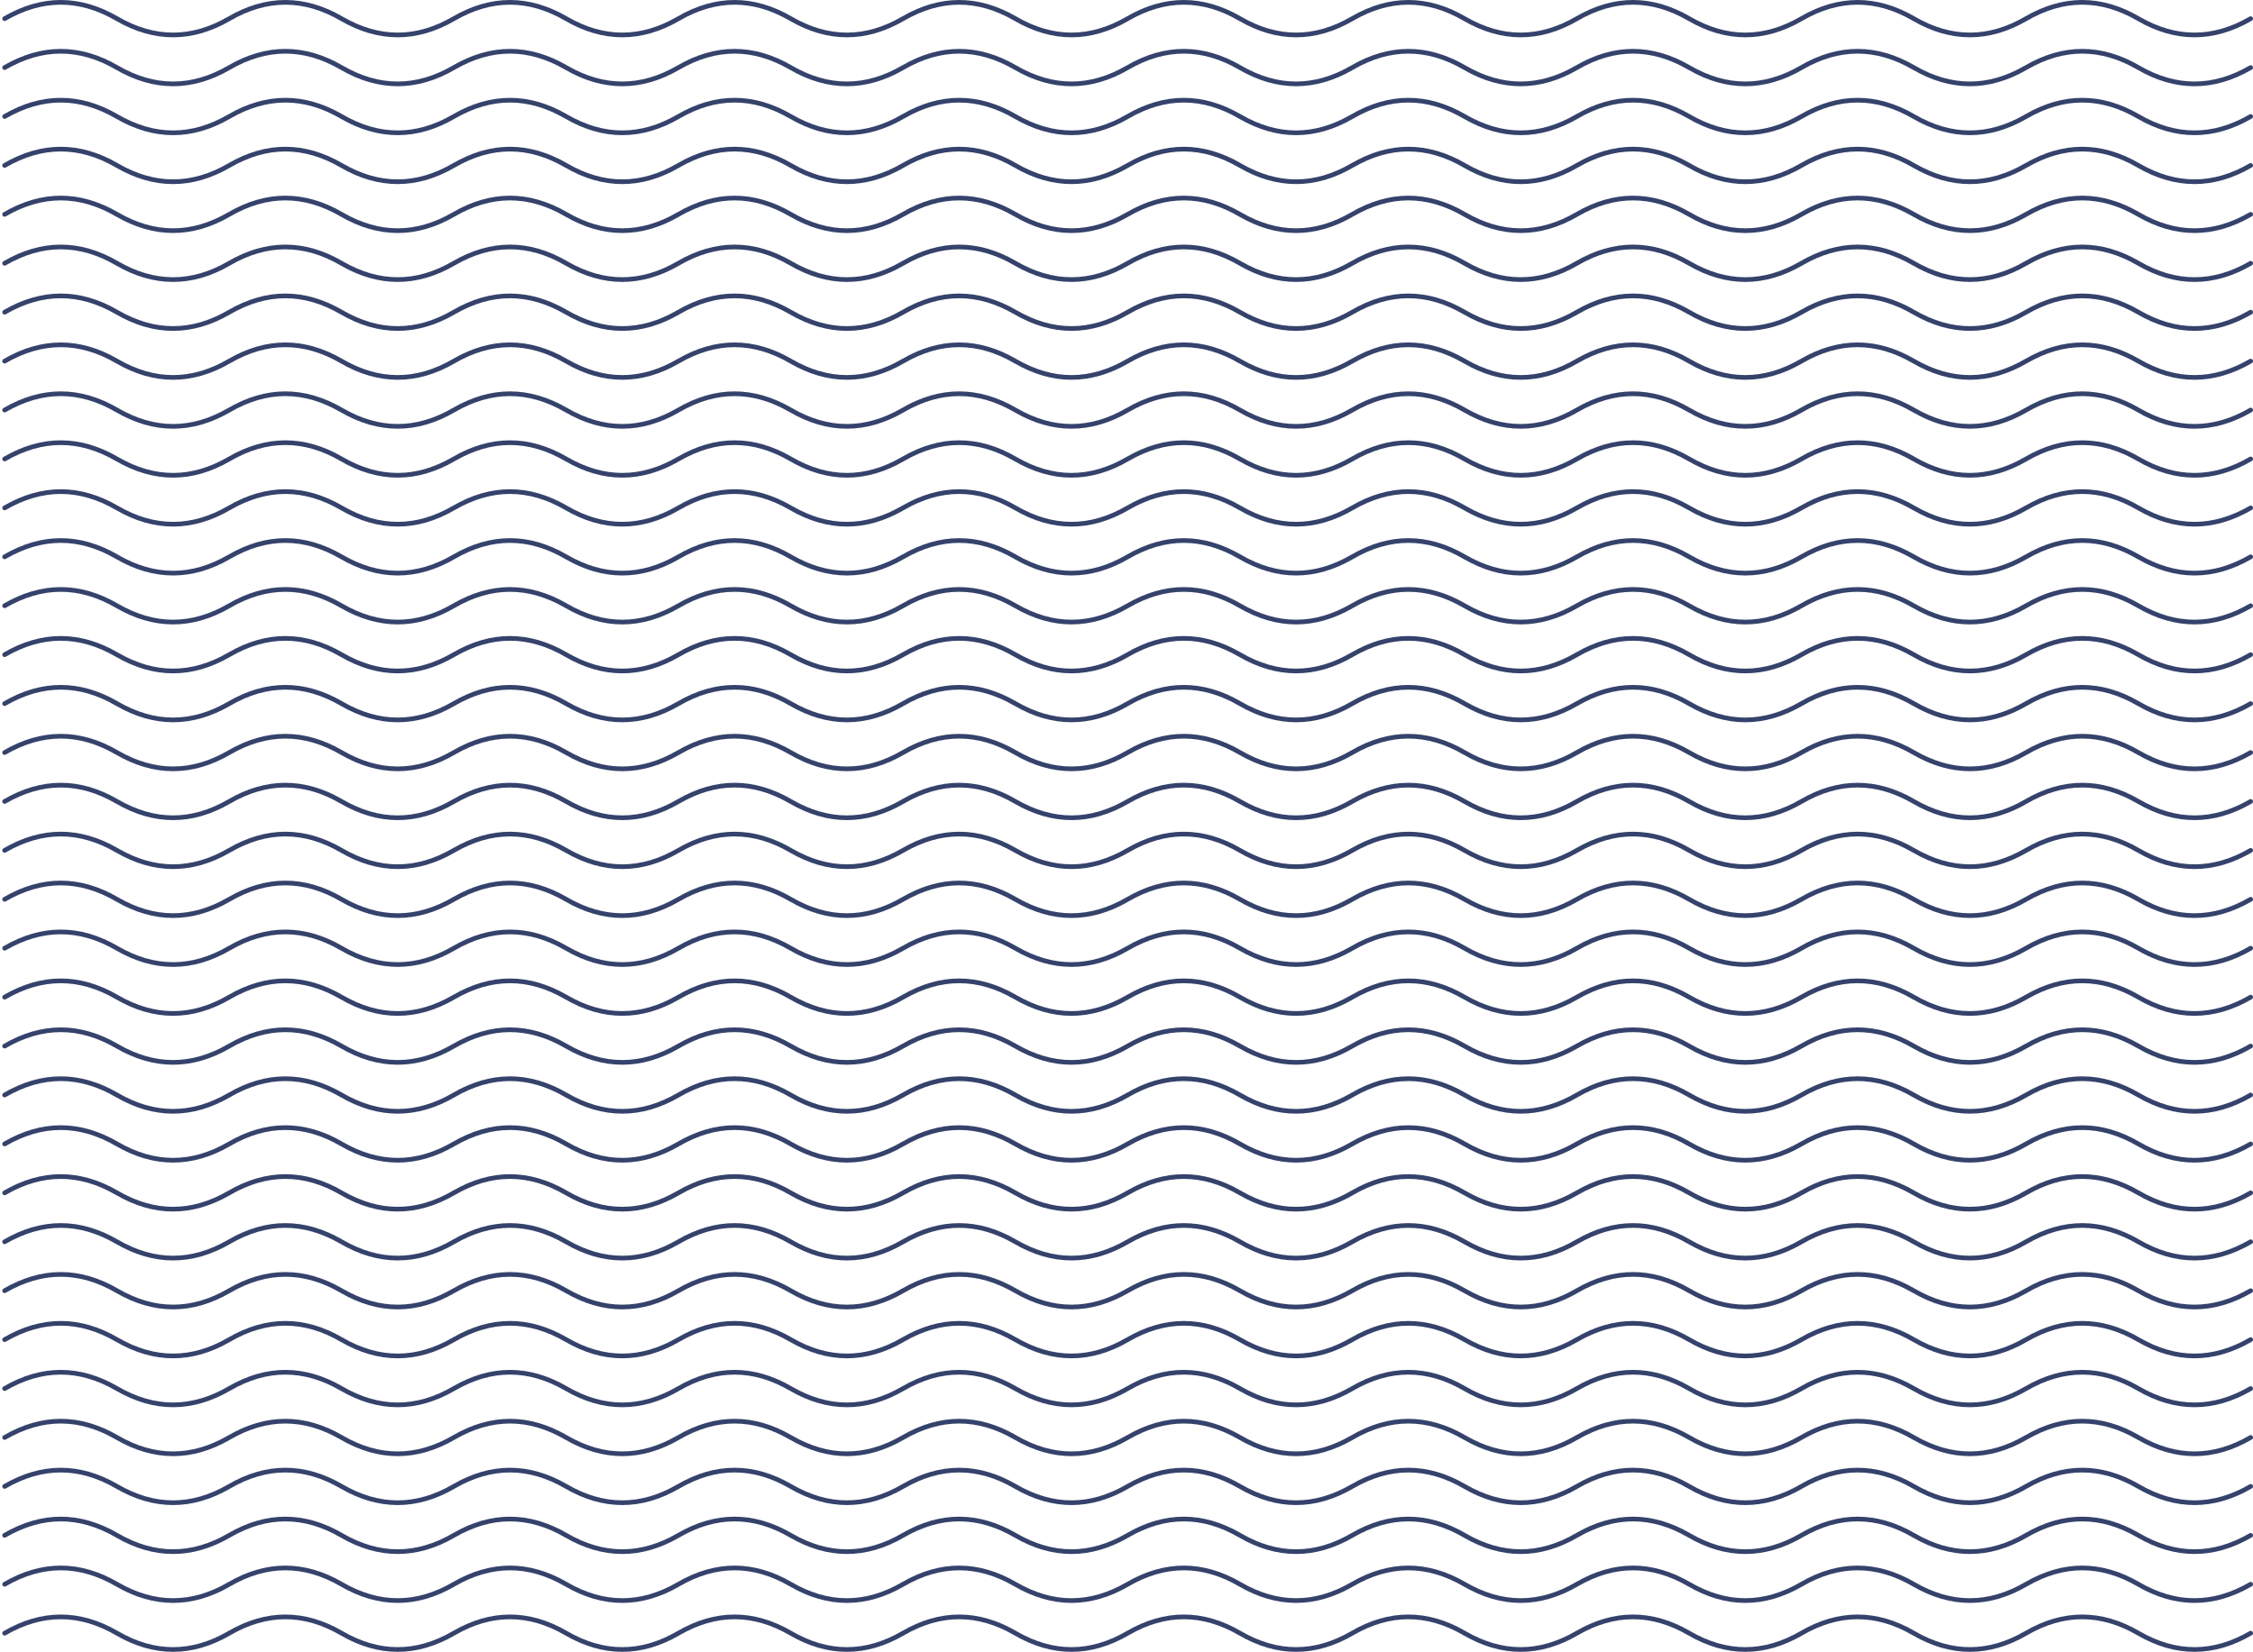 <svg width="963" height="706" viewBox="0 0 963 706" fill="none" xmlns="http://www.w3.org/2000/svg">
<path d="M1.982 7.97C17.983 -1.323 33.983 -1.323 49.983 7.97C65.983 17.264 81.984 17.264 97.984 7.97C113.984 -1.323 129.985 -1.323 145.985 7.97C161.985 17.264 177.985 17.264 193.986 7.97C209.986 -1.323 225.986 -1.323 241.987 7.97C257.987 17.264 273.987 17.264 289.988 7.97C305.988 -1.323 321.988 -1.323 337.988 7.97C353.989 17.264 369.989 17.264 385.989 7.97C401.99 -1.323 417.99 -1.323 433.99 7.97C449.99 17.264 465.991 17.264 481.991 7.97C497.991 -1.323 513.992 -1.323 529.992 7.97C545.992 17.264 561.993 17.264 577.993 7.97C593.993 -1.323 609.993 -1.323 625.994 7.97C641.994 17.264 657.994 17.264 673.995 7.97C689.995 -1.323 705.995 -1.323 721.996 7.97C737.996 17.264 753.996 17.264 769.996 7.97C785.997 -1.323 801.997 -1.323 817.997 7.97C833.998 17.264 849.998 17.264 865.998 7.97C881.999 -1.323 897.999 -1.323 913.999 7.97C929.999 17.264 946 17.264 962 7.97" stroke="#35426B" stroke-width="2" stroke-linecap="round"/>
<path d="M1.982 28.881C17.983 19.587 33.983 19.587 49.983 28.881C65.983 38.175 81.984 38.175 97.984 28.881C113.984 19.587 129.985 19.587 145.985 28.881C161.985 38.175 177.985 38.175 193.986 28.881C209.986 19.587 225.986 19.587 241.987 28.881C257.987 38.175 273.987 38.175 289.988 28.881C305.988 19.587 321.988 19.587 337.988 28.881C353.989 38.175 369.989 38.175 385.989 28.881C401.99 19.587 417.99 19.587 433.99 28.881C449.99 38.175 465.991 38.175 481.991 28.881C497.991 19.587 513.992 19.587 529.992 28.881C545.992 38.175 561.993 38.175 577.993 28.881C593.993 19.587 609.993 19.587 625.994 28.881C641.994 38.175 657.994 38.175 673.995 28.881C689.995 19.587 705.995 19.587 721.996 28.881C737.996 38.175 753.996 38.175 769.996 28.881C785.997 19.587 801.997 19.587 817.997 28.881C833.998 38.175 849.998 38.175 865.998 28.881C881.999 19.587 897.999 19.587 913.999 28.881C929.999 38.175 946 38.175 962 28.881" stroke="#35426B" stroke-width="2" stroke-linecap="round"/>
<path d="M1.982 49.792C17.983 40.498 33.983 40.498 49.983 49.792C65.983 59.086 81.984 59.086 97.984 49.792C113.984 40.498 129.985 40.498 145.985 49.792C161.985 59.086 177.985 59.086 193.986 49.792C209.986 40.498 225.986 40.498 241.987 49.792C257.987 59.086 273.987 59.086 289.988 49.792C305.988 40.498 321.988 40.498 337.988 49.792C353.989 59.086 369.989 59.086 385.989 49.792C401.99 40.498 417.99 40.498 433.99 49.792C449.99 59.086 465.991 59.086 481.991 49.792C497.991 40.498 513.992 40.498 529.992 49.792C545.992 59.086 561.993 59.086 577.993 49.792C593.993 40.498 609.993 40.498 625.994 49.792C641.994 59.086 657.994 59.086 673.995 49.792C689.995 40.498 705.995 40.498 721.996 49.792C737.996 59.086 753.996 59.086 769.996 49.792C785.997 40.498 801.997 40.498 817.997 49.792C833.998 59.086 849.998 59.086 865.998 49.792C881.999 40.498 897.999 40.498 913.999 49.792C929.999 59.086 946 59.086 962 49.792" stroke="#35426B" stroke-width="2" stroke-linecap="round"/>
<path d="M1.982 70.703C17.983 61.409 33.983 61.409 49.983 70.703C65.983 79.997 81.984 79.997 97.984 70.703C113.984 61.409 129.985 61.409 145.985 70.703C161.985 79.997 177.985 79.997 193.986 70.703C209.986 61.409 225.986 61.409 241.987 70.703C257.987 79.997 273.987 79.997 289.988 70.703C305.988 61.409 321.988 61.409 337.988 70.703C353.989 79.997 369.989 79.997 385.989 70.703C401.99 61.409 417.99 61.409 433.99 70.703C449.99 79.997 465.991 79.997 481.991 70.703C497.991 61.409 513.992 61.409 529.992 70.703C545.992 79.997 561.993 79.997 577.993 70.703C593.993 61.409 609.993 61.409 625.994 70.703C641.994 79.997 657.994 79.997 673.995 70.703C689.995 61.409 705.995 61.409 721.996 70.703C737.996 79.997 753.996 79.997 769.996 70.703C785.997 61.409 801.997 61.409 817.997 70.703C833.998 79.997 849.998 79.997 865.998 70.703C881.999 61.409 897.999 61.409 913.999 70.703C929.999 79.997 946 79.997 962 70.703" stroke="#35426B" stroke-width="2" stroke-linecap="round"/>
<path d="M1.982 91.614C17.983 82.32 33.983 82.32 49.983 91.614C65.983 100.908 81.984 100.908 97.984 91.614C113.984 82.32 129.985 82.32 145.985 91.614C161.985 100.908 177.985 100.908 193.986 91.614C209.986 82.32 225.986 82.32 241.987 91.614C257.987 100.908 273.987 100.908 289.988 91.614C305.988 82.32 321.988 82.32 337.988 91.614C353.989 100.908 369.989 100.908 385.989 91.614C401.99 82.32 417.99 82.32 433.99 91.614C449.99 100.908 465.991 100.908 481.991 91.614C497.991 82.32 513.992 82.32 529.992 91.614C545.992 100.908 561.993 100.908 577.993 91.614C593.993 82.32 609.993 82.32 625.994 91.614C641.994 100.908 657.994 100.908 673.995 91.614C689.995 82.32 705.995 82.32 721.996 91.614C737.996 100.908 753.996 100.908 769.996 91.614C785.997 82.32 801.997 82.32 817.997 91.614C833.998 100.908 849.998 100.908 865.998 91.614C881.999 82.32 897.999 82.32 913.999 91.614C929.999 100.908 946 100.908 962 91.614" stroke="#35426B" stroke-width="2" stroke-linecap="round"/>
<path d="M1.982 112.525C17.983 103.231 33.983 103.231 49.983 112.525C65.983 121.818 81.984 121.818 97.984 112.525C113.984 103.231 129.985 103.231 145.985 112.525C161.985 121.818 177.985 121.818 193.986 112.525C209.986 103.231 225.986 103.231 241.987 112.525C257.987 121.818 273.987 121.818 289.988 112.525C305.988 103.231 321.988 103.231 337.988 112.525C353.989 121.818 369.989 121.818 385.989 112.525C401.99 103.231 417.99 103.231 433.99 112.525C449.99 121.818 465.991 121.818 481.991 112.525C497.991 103.231 513.992 103.231 529.992 112.525C545.992 121.818 561.993 121.818 577.993 112.525C593.993 103.231 609.993 103.231 625.994 112.525C641.994 121.818 657.994 121.818 673.995 112.525C689.995 103.231 705.995 103.231 721.996 112.525C737.996 121.818 753.996 121.818 769.996 112.525C785.997 103.231 801.997 103.231 817.997 112.525C833.998 121.818 849.998 121.818 865.998 112.525C881.999 103.231 897.999 103.231 913.999 112.525C929.999 121.818 946 121.818 962 112.525" stroke="#35426B" stroke-width="2" stroke-linecap="round"/>
<path d="M1.982 133.436C17.983 124.142 33.983 124.142 49.983 133.436C65.983 142.729 81.984 142.729 97.984 133.436C113.984 124.142 129.985 124.142 145.985 133.436C161.985 142.729 177.985 142.729 193.986 133.436C209.986 124.142 225.986 124.142 241.987 133.436C257.987 142.729 273.987 142.729 289.988 133.436C305.988 124.142 321.988 124.142 337.988 133.436C353.989 142.729 369.989 142.729 385.989 133.436C401.99 124.142 417.99 124.142 433.99 133.436C449.99 142.729 465.991 142.729 481.991 133.436C497.991 124.142 513.992 124.142 529.992 133.436C545.992 142.729 561.993 142.729 577.993 133.436C593.993 124.142 609.993 124.142 625.994 133.436C641.994 142.729 657.994 142.729 673.995 133.436C689.995 124.142 705.995 124.142 721.996 133.436C737.996 142.729 753.996 142.729 769.996 133.436C785.997 124.142 801.997 124.142 817.997 133.436C833.998 142.729 849.998 142.729 865.998 133.436C881.999 124.142 897.999 124.142 913.999 133.436C929.999 142.729 946 142.729 962 133.436" stroke="#35426B" stroke-width="2" stroke-linecap="round"/>
<path d="M1.982 154.347C17.983 145.053 33.983 145.053 49.983 154.347C65.983 163.64 81.984 163.64 97.984 154.347C113.984 145.053 129.985 145.053 145.985 154.347C161.985 163.64 177.985 163.64 193.986 154.347C209.986 145.053 225.986 145.053 241.987 154.347C257.987 163.64 273.987 163.64 289.988 154.347C305.988 145.053 321.988 145.053 337.988 154.347C353.989 163.64 369.989 163.64 385.989 154.347C401.99 145.053 417.99 145.053 433.99 154.347C449.99 163.64 465.991 163.64 481.991 154.347C497.991 145.053 513.992 145.053 529.992 154.347C545.992 163.64 561.993 163.64 577.993 154.347C593.993 145.053 609.993 145.053 625.994 154.347C641.994 163.64 657.994 163.64 673.995 154.347C689.995 145.053 705.995 145.053 721.996 154.347C737.996 163.64 753.996 163.64 769.996 154.347C785.997 145.053 801.997 145.053 817.997 154.347C833.998 163.64 849.998 163.64 865.998 154.347C881.999 145.053 897.999 145.053 913.999 154.347C929.999 163.64 946 163.64 962 154.347" stroke="#35426B" stroke-width="2" stroke-linecap="round"/>
<path d="M1.982 175.257C17.983 165.964 33.983 165.964 49.983 175.257C65.983 184.551 81.984 184.551 97.984 175.257C113.984 165.964 129.985 165.964 145.985 175.257C161.985 184.551 177.985 184.551 193.986 175.257C209.986 165.964 225.986 165.964 241.987 175.257C257.987 184.551 273.987 184.551 289.988 175.257C305.988 165.964 321.988 165.964 337.988 175.257C353.989 184.551 369.989 184.551 385.989 175.257C401.99 165.964 417.99 165.964 433.99 175.257C449.99 184.551 465.991 184.551 481.991 175.257C497.991 165.964 513.992 165.964 529.992 175.257C545.992 184.551 561.993 184.551 577.993 175.257C593.993 165.964 609.993 165.964 625.994 175.257C641.994 184.551 657.994 184.551 673.995 175.257C689.995 165.964 705.995 165.964 721.996 175.257C737.996 184.551 753.996 184.551 769.996 175.257C785.997 165.964 801.997 165.964 817.997 175.257C833.998 184.551 849.998 184.551 865.998 175.257C881.999 165.964 897.999 165.964 913.999 175.257C929.999 184.551 946 184.551 962 175.257" stroke="#35426B" stroke-width="2" stroke-linecap="round"/>
<path d="M1.982 196.168C17.983 186.875 33.983 186.875 49.983 196.168C65.983 205.462 81.984 205.462 97.984 196.168C113.984 186.875 129.985 186.875 145.985 196.168C161.985 205.462 177.985 205.462 193.986 196.168C209.986 186.875 225.986 186.875 241.987 196.168C257.987 205.462 273.987 205.462 289.988 196.168C305.988 186.875 321.988 186.875 337.988 196.168C353.989 205.462 369.989 205.462 385.989 196.168C401.99 186.875 417.99 186.875 433.99 196.168C449.99 205.462 465.991 205.462 481.991 196.168C497.991 186.875 513.992 186.875 529.992 196.168C545.992 205.462 561.993 205.462 577.993 196.168C593.993 186.875 609.993 186.875 625.994 196.168C641.994 205.462 657.994 205.462 673.995 196.168C689.995 186.875 705.995 186.875 721.996 196.168C737.996 205.462 753.996 205.462 769.996 196.168C785.997 186.875 801.997 186.875 817.997 196.168C833.998 205.462 849.998 205.462 865.998 196.168C881.999 186.875 897.999 186.875 913.999 196.168C929.999 205.462 946 205.462 962 196.168" stroke="#35426B" stroke-width="2" stroke-linecap="round"/>
<path d="M1.982 217.079C17.983 207.785 33.983 207.785 49.983 217.079C65.983 226.373 81.984 226.373 97.984 217.079C113.984 207.785 129.985 207.785 145.985 217.079C161.985 226.373 177.985 226.373 193.986 217.079C209.986 207.785 225.986 207.785 241.987 217.079C257.987 226.373 273.987 226.373 289.988 217.079C305.988 207.785 321.988 207.785 337.988 217.079C353.989 226.373 369.989 226.373 385.989 217.079C401.99 207.785 417.99 207.785 433.99 217.079C449.99 226.373 465.991 226.373 481.991 217.079C497.991 207.785 513.992 207.785 529.992 217.079C545.992 226.373 561.993 226.373 577.993 217.079C593.993 207.785 609.993 207.785 625.994 217.079C641.994 226.373 657.994 226.373 673.995 217.079C689.995 207.785 705.995 207.785 721.996 217.079C737.996 226.373 753.996 226.373 769.996 217.079C785.997 207.785 801.997 207.785 817.997 217.079C833.998 226.373 849.998 226.373 865.998 217.079C881.999 207.785 897.999 207.785 913.999 217.079C929.999 226.373 946 226.373 962 217.079" stroke="#35426B" stroke-width="2" stroke-linecap="round"/>
<path d="M1.982 237.99C17.983 228.696 33.983 228.696 49.983 237.99C65.983 247.284 81.984 247.284 97.984 237.99C113.984 228.696 129.985 228.696 145.985 237.99C161.985 247.284 177.985 247.284 193.986 237.99C209.986 228.696 225.986 228.696 241.987 237.99C257.987 247.284 273.987 247.284 289.988 237.99C305.988 228.696 321.988 228.696 337.988 237.99C353.989 247.284 369.989 247.284 385.989 237.99C401.99 228.696 417.99 228.696 433.99 237.99C449.99 247.284 465.991 247.284 481.991 237.99C497.991 228.696 513.992 228.696 529.992 237.99C545.992 247.284 561.993 247.284 577.993 237.99C593.993 228.696 609.993 228.696 625.994 237.99C641.994 247.284 657.994 247.284 673.995 237.99C689.995 228.696 705.995 228.696 721.996 237.99C737.996 247.284 753.996 247.284 769.996 237.99C785.997 228.696 801.997 228.696 817.997 237.99C833.998 247.284 849.998 247.284 865.998 237.99C881.999 228.696 897.999 228.696 913.999 237.99C929.999 247.284 946 247.284 962 237.99" stroke="#35426B" stroke-width="2" stroke-linecap="round"/>
<path d="M1.982 258.901C17.983 249.607 33.983 249.607 49.983 258.901C65.983 268.195 81.984 268.195 97.984 258.901C113.984 249.607 129.985 249.607 145.985 258.901C161.985 268.195 177.985 268.195 193.986 258.901C209.986 249.607 225.986 249.607 241.987 258.901C257.987 268.195 273.987 268.195 289.988 258.901C305.988 249.607 321.988 249.607 337.988 258.901C353.989 268.195 369.989 268.195 385.989 258.901C401.99 249.607 417.99 249.607 433.99 258.901C449.99 268.195 465.991 268.195 481.991 258.901C497.991 249.607 513.992 249.607 529.992 258.901C545.992 268.195 561.993 268.195 577.993 258.901C593.993 249.607 609.993 249.607 625.994 258.901C641.994 268.195 657.994 268.195 673.995 258.901C689.995 249.607 705.995 249.607 721.996 258.901C737.996 268.195 753.996 268.195 769.996 258.901C785.997 249.607 801.997 249.607 817.997 258.901C833.998 268.195 849.998 268.195 865.998 258.901C881.999 249.607 897.999 249.607 913.999 258.901C929.999 268.195 946 268.195 962 258.901" stroke="#35426B" stroke-width="2" stroke-linecap="round"/>
<path d="M1.982 279.812C17.983 270.518 33.983 270.518 49.983 279.812C65.983 289.106 81.984 289.106 97.984 279.812C113.984 270.518 129.985 270.518 145.985 279.812C161.985 289.106 177.985 289.106 193.986 279.812C209.986 270.518 225.986 270.518 241.987 279.812C257.987 289.106 273.987 289.106 289.988 279.812C305.988 270.518 321.988 270.518 337.988 279.812C353.989 289.106 369.989 289.106 385.989 279.812C401.99 270.518 417.99 270.518 433.99 279.812C449.99 289.106 465.991 289.106 481.991 279.812C497.991 270.518 513.992 270.518 529.992 279.812C545.992 289.106 561.993 289.106 577.993 279.812C593.993 270.518 609.993 270.518 625.994 279.812C641.994 289.106 657.994 289.106 673.995 279.812C689.995 270.518 705.995 270.518 721.996 279.812C737.996 289.106 753.996 289.106 769.996 279.812C785.997 270.518 801.997 270.518 817.997 279.812C833.998 289.106 849.998 289.106 865.998 279.812C881.999 270.518 897.999 270.518 913.999 279.812C929.999 289.106 946 289.106 962 279.812" stroke="#35426B" stroke-width="2" stroke-linecap="round"/>
<path d="M1.982 300.723C17.983 291.429 33.983 291.429 49.983 300.723C65.983 310.016 81.984 310.016 97.984 300.723C113.984 291.429 129.985 291.429 145.985 300.723C161.985 310.016 177.985 310.016 193.986 300.723C209.986 291.429 225.986 291.429 241.987 300.723C257.987 310.016 273.987 310.016 289.988 300.723C305.988 291.429 321.988 291.429 337.988 300.723C353.989 310.016 369.989 310.016 385.989 300.723C401.99 291.429 417.99 291.429 433.99 300.723C449.99 310.016 465.991 310.016 481.991 300.723C497.991 291.429 513.992 291.429 529.992 300.723C545.992 310.016 561.993 310.016 577.993 300.723C593.993 291.429 609.993 291.429 625.994 300.723C641.994 310.016 657.994 310.016 673.995 300.723C689.995 291.429 705.995 291.429 721.996 300.723C737.996 310.016 753.996 310.016 769.996 300.723C785.997 291.429 801.997 291.429 817.997 300.723C833.998 310.016 849.998 310.016 865.998 300.723C881.999 291.429 897.999 291.429 913.999 300.723C929.999 310.016 946 310.016 962 300.723" stroke="#35426B" stroke-width="2" stroke-linecap="round"/>
<path d="M1.982 321.634C17.983 312.34 33.983 312.34 49.983 321.634C65.983 330.927 81.984 330.927 97.984 321.634C113.984 312.34 129.985 312.34 145.985 321.634C161.985 330.927 177.985 330.927 193.986 321.634C209.986 312.34 225.986 312.34 241.987 321.634C257.987 330.927 273.987 330.927 289.988 321.634C305.988 312.34 321.988 312.34 337.988 321.634C353.989 330.927 369.989 330.927 385.989 321.634C401.99 312.34 417.99 312.34 433.99 321.634C449.99 330.927 465.991 330.927 481.991 321.634C497.991 312.34 513.992 312.34 529.992 321.634C545.992 330.927 561.993 330.927 577.993 321.634C593.993 312.34 609.993 312.34 625.994 321.634C641.994 330.927 657.994 330.927 673.995 321.634C689.995 312.34 705.995 312.34 721.996 321.634C737.996 330.927 753.996 330.927 769.996 321.634C785.997 312.34 801.997 312.34 817.997 321.634C833.998 330.927 849.998 330.927 865.998 321.634C881.999 312.34 897.999 312.34 913.999 321.634C929.999 330.927 946 330.927 962 321.634" stroke="#35426B" stroke-width="2" stroke-linecap="round"/>
<path d="M1.982 342.545C17.983 333.251 33.983 333.251 49.983 342.545C65.983 351.838 81.984 351.838 97.984 342.545C113.984 333.251 129.985 333.251 145.985 342.545C161.985 351.838 177.985 351.838 193.986 342.545C209.986 333.251 225.986 333.251 241.987 342.545C257.987 351.838 273.987 351.838 289.988 342.545C305.988 333.251 321.988 333.251 337.988 342.545C353.989 351.838 369.989 351.838 385.989 342.545C401.99 333.251 417.99 333.251 433.99 342.545C449.99 351.838 465.991 351.838 481.991 342.545C497.991 333.251 513.992 333.251 529.992 342.545C545.992 351.838 561.993 351.838 577.993 342.545C593.993 333.251 609.993 333.251 625.994 342.545C641.994 351.838 657.994 351.838 673.995 342.545C689.995 333.251 705.995 333.251 721.996 342.545C737.996 351.838 753.996 351.838 769.996 342.545C785.997 333.251 801.997 333.251 817.997 342.545C833.998 351.838 849.998 351.838 865.998 342.545C881.999 333.251 897.999 333.251 913.999 342.545C929.999 351.838 946 351.838 962 342.545" stroke="#35426B" stroke-width="2" stroke-linecap="round"/>
<path d="M1.982 363.455C17.983 354.162 33.983 354.162 49.983 363.455C65.983 372.749 81.984 372.749 97.984 363.455C113.984 354.162 129.985 354.162 145.985 363.455C161.985 372.749 177.985 372.749 193.986 363.455C209.986 354.162 225.986 354.162 241.987 363.455C257.987 372.749 273.987 372.749 289.988 363.455C305.988 354.162 321.988 354.162 337.988 363.455C353.989 372.749 369.989 372.749 385.989 363.455C401.99 354.162 417.99 354.162 433.99 363.455C449.99 372.749 465.991 372.749 481.991 363.455C497.991 354.162 513.992 354.162 529.992 363.455C545.992 372.749 561.993 372.749 577.993 363.455C593.993 354.162 609.993 354.162 625.994 363.455C641.994 372.749 657.994 372.749 673.995 363.455C689.995 354.162 705.995 354.162 721.996 363.455C737.996 372.749 753.996 372.749 769.996 363.455C785.997 354.162 801.997 354.162 817.997 363.455C833.998 372.749 849.998 372.749 865.998 363.455C881.999 354.162 897.999 354.162 913.999 363.455C929.999 372.749 946 372.749 962 363.455" stroke="#35426B" stroke-width="2" stroke-linecap="round"/>
<path d="M1.982 384.366C17.983 375.073 33.983 375.073 49.983 384.366C65.983 393.66 81.984 393.66 97.984 384.366C113.984 375.073 129.985 375.073 145.985 384.366C161.985 393.66 177.985 393.66 193.986 384.366C209.986 375.073 225.986 375.073 241.987 384.366C257.987 393.66 273.987 393.66 289.988 384.366C305.988 375.073 321.988 375.073 337.988 384.366C353.989 393.66 369.989 393.66 385.989 384.366C401.99 375.073 417.99 375.073 433.99 384.366C449.99 393.66 465.991 393.66 481.991 384.366C497.991 375.073 513.992 375.073 529.992 384.366C545.992 393.66 561.993 393.66 577.993 384.366C593.993 375.073 609.993 375.073 625.994 384.366C641.994 393.66 657.994 393.66 673.995 384.366C689.995 375.073 705.995 375.073 721.996 384.366C737.996 393.66 753.996 393.66 769.996 384.366C785.997 375.073 801.997 375.073 817.997 384.366C833.998 393.66 849.998 393.66 865.998 384.366C881.999 375.073 897.999 375.073 913.999 384.366C929.999 393.66 946 393.66 962 384.366" stroke="#35426B" stroke-width="2" stroke-linecap="round"/>
<path d="M1.982 405.277C17.983 395.983 33.983 395.983 49.983 405.277C65.983 414.571 81.984 414.571 97.984 405.277C113.984 395.983 129.985 395.983 145.985 405.277C161.985 414.571 177.985 414.571 193.986 405.277C209.986 395.983 225.986 395.983 241.987 405.277C257.987 414.571 273.987 414.571 289.988 405.277C305.988 395.983 321.988 395.983 337.988 405.277C353.989 414.571 369.989 414.571 385.989 405.277C401.99 395.983 417.99 395.983 433.99 405.277C449.99 414.571 465.991 414.571 481.991 405.277C497.991 395.983 513.992 395.983 529.992 405.277C545.992 414.571 561.993 414.571 577.993 405.277C593.993 395.983 609.993 395.983 625.994 405.277C641.994 414.571 657.994 414.571 673.995 405.277C689.995 395.983 705.995 395.983 721.996 405.277C737.996 414.571 753.996 414.571 769.996 405.277C785.997 395.983 801.997 395.983 817.997 405.277C833.998 414.571 849.998 414.571 865.998 405.277C881.999 395.983 897.999 395.983 913.999 405.277C929.999 414.571 946 414.571 962 405.277" stroke="#35426B" stroke-width="2" stroke-linecap="round"/>
<path d="M1.982 426.188C17.983 416.894 33.983 416.894 49.983 426.188C65.983 435.482 81.984 435.482 97.984 426.188C113.984 416.894 129.985 416.894 145.985 426.188C161.985 435.482 177.985 435.482 193.986 426.188C209.986 416.894 225.986 416.894 241.987 426.188C257.987 435.482 273.987 435.482 289.988 426.188C305.988 416.894 321.988 416.894 337.988 426.188C353.989 435.482 369.989 435.482 385.989 426.188C401.99 416.894 417.99 416.894 433.99 426.188C449.99 435.482 465.991 435.482 481.991 426.188C497.991 416.894 513.992 416.894 529.992 426.188C545.992 435.482 561.993 435.482 577.993 426.188C593.993 416.894 609.993 416.894 625.994 426.188C641.994 435.482 657.994 435.482 673.995 426.188C689.995 416.894 705.995 416.894 721.996 426.188C737.996 435.482 753.996 435.482 769.996 426.188C785.997 416.894 801.997 416.894 817.997 426.188C833.998 435.482 849.998 435.482 865.998 426.188C881.999 416.894 897.999 416.894 913.999 426.188C929.999 435.482 946 435.482 962 426.188" stroke="#35426B" stroke-width="2" stroke-linecap="round"/>
<path d="M1.982 447.099C17.983 437.805 33.983 437.805 49.983 447.099C65.983 456.393 81.984 456.393 97.984 447.099C113.984 437.805 129.985 437.805 145.985 447.099C161.985 456.393 177.985 456.393 193.986 447.099C209.986 437.805 225.986 437.805 241.987 447.099C257.987 456.393 273.987 456.393 289.988 447.099C305.988 437.805 321.988 437.805 337.988 447.099C353.989 456.393 369.989 456.393 385.989 447.099C401.99 437.805 417.99 437.805 433.99 447.099C449.99 456.393 465.991 456.393 481.991 447.099C497.991 437.805 513.992 437.805 529.992 447.099C545.992 456.393 561.993 456.393 577.993 447.099C593.993 437.805 609.993 437.805 625.994 447.099C641.994 456.393 657.994 456.393 673.995 447.099C689.995 437.805 705.995 437.805 721.996 447.099C737.996 456.393 753.996 456.393 769.996 447.099C785.997 437.805 801.997 437.805 817.997 447.099C833.998 456.393 849.998 456.393 865.998 447.099C881.999 437.805 897.999 437.805 913.999 447.099C929.999 456.393 946 456.393 962 447.099" stroke="#35426B" stroke-width="2" stroke-linecap="round"/>
<path d="M1.982 468.01C17.983 458.716 33.983 458.716 49.983 468.01C65.983 477.304 81.984 477.304 97.984 468.01C113.984 458.716 129.985 458.716 145.985 468.01C161.985 477.304 177.985 477.304 193.986 468.01C209.986 458.716 225.986 458.716 241.987 468.01C257.987 477.304 273.987 477.304 289.988 468.01C305.988 458.716 321.988 458.716 337.988 468.01C353.989 477.304 369.989 477.304 385.989 468.01C401.99 458.716 417.99 458.716 433.99 468.01C449.99 477.304 465.991 477.304 481.991 468.01C497.991 458.716 513.992 458.716 529.992 468.01C545.992 477.304 561.993 477.304 577.993 468.01C593.993 458.716 609.993 458.716 625.994 468.01C641.994 477.304 657.994 477.304 673.995 468.01C689.995 458.716 705.995 458.716 721.996 468.01C737.996 477.304 753.996 477.304 769.996 468.01C785.997 458.716 801.997 458.716 817.997 468.01C833.998 477.304 849.998 477.304 865.998 468.01C881.999 458.716 897.999 458.716 913.999 468.01C929.999 477.304 946 477.304 962 468.01" stroke="#35426B" stroke-width="2" stroke-linecap="round"/>
<path d="M1.982 488.921C17.983 479.627 33.983 479.627 49.983 488.921C65.983 498.214 81.984 498.214 97.984 488.921C113.984 479.627 129.985 479.627 145.985 488.921C161.985 498.214 177.985 498.214 193.986 488.921C209.986 479.627 225.986 479.627 241.987 488.921C257.987 498.214 273.987 498.214 289.988 488.921C305.988 479.627 321.988 479.627 337.988 488.921C353.989 498.214 369.989 498.214 385.989 488.921C401.99 479.627 417.99 479.627 433.99 488.921C449.99 498.214 465.991 498.214 481.991 488.921C497.991 479.627 513.992 479.627 529.992 488.921C545.992 498.214 561.993 498.214 577.993 488.921C593.993 479.627 609.993 479.627 625.994 488.921C641.994 498.214 657.994 498.214 673.995 488.921C689.995 479.627 705.995 479.627 721.996 488.921C737.996 498.214 753.996 498.214 769.996 488.921C785.997 479.627 801.997 479.627 817.997 488.921C833.998 498.214 849.998 498.214 865.998 488.921C881.999 479.627 897.999 479.627 913.999 488.921C929.999 498.214 946 498.214 962 488.921" stroke="#35426B" stroke-width="2" stroke-linecap="round"/>
<path d="M1.982 509.832C17.983 500.538 33.983 500.538 49.983 509.832C65.983 519.125 81.984 519.125 97.984 509.832C113.984 500.538 129.985 500.538 145.985 509.832C161.985 519.125 177.985 519.125 193.986 509.832C209.986 500.538 225.986 500.538 241.987 509.832C257.987 519.125 273.987 519.125 289.988 509.832C305.988 500.538 321.988 500.538 337.988 509.832C353.989 519.125 369.989 519.125 385.989 509.832C401.99 500.538 417.99 500.538 433.99 509.832C449.99 519.125 465.991 519.125 481.991 509.832C497.991 500.538 513.992 500.538 529.992 509.832C545.992 519.125 561.993 519.125 577.993 509.832C593.993 500.538 609.993 500.538 625.994 509.832C641.994 519.125 657.994 519.125 673.995 509.832C689.995 500.538 705.995 500.538 721.996 509.832C737.996 519.125 753.996 519.125 769.996 509.832C785.997 500.538 801.997 500.538 817.997 509.832C833.998 519.125 849.998 519.125 865.998 509.832C881.999 500.538 897.999 500.538 913.999 509.832C929.999 519.125 946 519.125 962 509.832" stroke="#35426B" stroke-width="2" stroke-linecap="round"/>
<path d="M1.982 530.743C17.983 521.449 33.983 521.449 49.983 530.743C65.983 540.036 81.984 540.036 97.984 530.743C113.984 521.449 129.985 521.449 145.985 530.743C161.985 540.036 177.985 540.036 193.986 530.743C209.986 521.449 225.986 521.449 241.987 530.743C257.987 540.036 273.987 540.036 289.988 530.743C305.988 521.449 321.988 521.449 337.988 530.743C353.989 540.036 369.989 540.036 385.989 530.743C401.99 521.449 417.99 521.449 433.99 530.743C449.99 540.036 465.991 540.036 481.991 530.743C497.991 521.449 513.992 521.449 529.992 530.743C545.992 540.036 561.993 540.036 577.993 530.743C593.993 521.449 609.993 521.449 625.994 530.743C641.994 540.036 657.994 540.036 673.995 530.743C689.995 521.449 705.995 521.449 721.996 530.743C737.996 540.036 753.996 540.036 769.996 530.743C785.997 521.449 801.997 521.449 817.997 530.743C833.998 540.036 849.998 540.036 865.998 530.743C881.999 521.449 897.999 521.449 913.999 530.743C929.999 540.036 946 540.036 962 530.743" stroke="#35426B" stroke-width="2" stroke-linecap="round"/>
<path d="M1.982 551.653C17.983 542.36 33.983 542.36 49.983 551.653C65.983 560.947 81.984 560.947 97.984 551.653C113.984 542.36 129.985 542.36 145.985 551.653C161.985 560.947 177.985 560.947 193.986 551.653C209.986 542.36 225.986 542.36 241.987 551.653C257.987 560.947 273.987 560.947 289.988 551.653C305.988 542.36 321.988 542.36 337.988 551.653C353.989 560.947 369.989 560.947 385.989 551.653C401.99 542.36 417.99 542.36 433.99 551.653C449.99 560.947 465.991 560.947 481.991 551.653C497.991 542.36 513.992 542.36 529.992 551.653C545.992 560.947 561.993 560.947 577.993 551.653C593.993 542.36 609.993 542.36 625.994 551.653C641.994 560.947 657.994 560.947 673.995 551.653C689.995 542.36 705.995 542.36 721.996 551.653C737.996 560.947 753.996 560.947 769.996 551.653C785.997 542.36 801.997 542.36 817.997 551.653C833.998 560.947 849.998 560.947 865.998 551.653C881.999 542.36 897.999 542.36 913.999 551.653C929.999 560.947 946 560.947 962 551.653" stroke="#35426B" stroke-width="2" stroke-linecap="round"/>
<path d="M1.982 572.564C17.983 563.271 33.983 563.271 49.983 572.564C65.983 581.858 81.984 581.858 97.984 572.564C113.984 563.271 129.985 563.271 145.985 572.564C161.985 581.858 177.985 581.858 193.986 572.564C209.986 563.271 225.986 563.271 241.987 572.564C257.987 581.858 273.987 581.858 289.988 572.564C305.988 563.271 321.988 563.271 337.988 572.564C353.989 581.858 369.989 581.858 385.989 572.564C401.99 563.271 417.99 563.271 433.99 572.564C449.99 581.858 465.991 581.858 481.991 572.564C497.991 563.271 513.992 563.271 529.992 572.564C545.992 581.858 561.993 581.858 577.993 572.564C593.993 563.271 609.993 563.271 625.994 572.564C641.994 581.858 657.994 581.858 673.995 572.564C689.995 563.271 705.995 563.271 721.996 572.564C737.996 581.858 753.996 581.858 769.996 572.564C785.997 563.271 801.997 563.271 817.997 572.564C833.998 581.858 849.998 581.858 865.998 572.564C881.999 563.271 897.999 563.271 913.999 572.564C929.999 581.858 946 581.858 962 572.564" stroke="#35426B" stroke-width="2" stroke-linecap="round"/>
<path d="M1.982 593.475C17.983 584.181 33.983 584.181 49.983 593.475C65.983 602.769 81.984 602.769 97.984 593.475C113.984 584.181 129.985 584.181 145.985 593.475C161.985 602.769 177.985 602.769 193.986 593.475C209.986 584.181 225.986 584.181 241.987 593.475C257.987 602.769 273.987 602.769 289.988 593.475C305.988 584.181 321.988 584.181 337.988 593.475C353.989 602.769 369.989 602.769 385.989 593.475C401.99 584.181 417.99 584.181 433.99 593.475C449.99 602.769 465.991 602.769 481.991 593.475C497.991 584.181 513.992 584.181 529.992 593.475C545.992 602.769 561.993 602.769 577.993 593.475C593.993 584.181 609.993 584.181 625.994 593.475C641.994 602.769 657.994 602.769 673.995 593.475C689.995 584.181 705.995 584.181 721.996 593.475C737.996 602.769 753.996 602.769 769.996 593.475C785.997 584.181 801.997 584.181 817.997 593.475C833.998 602.769 849.998 602.769 865.998 593.475C881.999 584.181 897.999 584.181 913.999 593.475C929.999 602.769 946 602.769 962 593.475" stroke="#35426B" stroke-width="2" stroke-linecap="round"/>
<path d="M1.982 614.386C17.983 605.092 33.983 605.092 49.983 614.386C65.983 623.68 81.984 623.68 97.984 614.386C113.984 605.092 129.985 605.092 145.985 614.386C161.985 623.68 177.985 623.68 193.986 614.386C209.986 605.092 225.986 605.092 241.987 614.386C257.987 623.68 273.987 623.68 289.988 614.386C305.988 605.092 321.988 605.092 337.988 614.386C353.989 623.68 369.989 623.68 385.989 614.386C401.99 605.092 417.99 605.092 433.99 614.386C449.99 623.68 465.991 623.68 481.991 614.386C497.991 605.092 513.992 605.092 529.992 614.386C545.992 623.68 561.993 623.68 577.993 614.386C593.993 605.092 609.993 605.092 625.994 614.386C641.994 623.68 657.994 623.68 673.995 614.386C689.995 605.092 705.995 605.092 721.996 614.386C737.996 623.68 753.996 623.68 769.996 614.386C785.997 605.092 801.997 605.092 817.997 614.386C833.998 623.68 849.998 623.68 865.998 614.386C881.999 605.092 897.999 605.092 913.999 614.386C929.999 623.68 946 623.68 962 614.386" stroke="#35426B" stroke-width="2" stroke-linecap="round"/>
<path d="M1.982 635.297C17.983 626.003 33.983 626.003 49.983 635.297C65.983 644.591 81.984 644.591 97.984 635.297C113.984 626.003 129.985 626.003 145.985 635.297C161.985 644.591 177.985 644.591 193.986 635.297C209.986 626.003 225.986 626.003 241.987 635.297C257.987 644.591 273.987 644.591 289.988 635.297C305.988 626.003 321.988 626.003 337.988 635.297C353.989 644.591 369.989 644.591 385.989 635.297C401.99 626.003 417.99 626.003 433.99 635.297C449.99 644.591 465.991 644.591 481.991 635.297C497.991 626.003 513.992 626.003 529.992 635.297C545.992 644.591 561.993 644.591 577.993 635.297C593.993 626.003 609.993 626.003 625.994 635.297C641.994 644.591 657.994 644.591 673.995 635.297C689.995 626.003 705.995 626.003 721.996 635.297C737.996 644.591 753.996 644.591 769.996 635.297C785.997 626.003 801.997 626.003 817.997 635.297C833.998 644.591 849.998 644.591 865.998 635.297C881.999 626.003 897.999 626.003 913.999 635.297C929.999 644.591 946 644.591 962 635.297" stroke="#35426B" stroke-width="2" stroke-linecap="round"/>
<path d="M1.982 656.208C17.983 646.914 33.983 646.914 49.983 656.208C65.983 665.502 81.984 665.502 97.984 656.208C113.984 646.914 129.985 646.914 145.985 656.208C161.985 665.502 177.985 665.502 193.986 656.208C209.986 646.914 225.986 646.914 241.987 656.208C257.987 665.502 273.987 665.502 289.988 656.208C305.988 646.914 321.988 646.914 337.988 656.208C353.989 665.502 369.989 665.502 385.989 656.208C401.99 646.914 417.99 646.914 433.99 656.208C449.99 665.502 465.991 665.502 481.991 656.208C497.991 646.914 513.992 646.914 529.992 656.208C545.992 665.502 561.993 665.502 577.993 656.208C593.993 646.914 609.993 646.914 625.994 656.208C641.994 665.502 657.994 665.502 673.995 656.208C689.995 646.914 705.995 646.914 721.996 656.208C737.996 665.502 753.996 665.502 769.996 656.208C785.997 646.914 801.997 646.914 817.997 656.208C833.998 665.502 849.998 665.502 865.998 656.208C881.999 646.914 897.999 646.914 913.999 656.208C929.999 665.502 946 665.502 962 656.208" stroke="#35426B" stroke-width="2" stroke-linecap="round"/>
<path d="M1.982 677.119C17.983 667.825 33.983 667.825 49.983 677.119C65.983 686.412 81.984 686.412 97.984 677.119C113.984 667.825 129.985 667.825 145.985 677.119C161.985 686.412 177.985 686.412 193.986 677.119C209.986 667.825 225.986 667.825 241.987 677.119C257.987 686.412 273.987 686.412 289.988 677.119C305.988 667.825 321.988 667.825 337.988 677.119C353.989 686.412 369.989 686.412 385.989 677.119C401.99 667.825 417.99 667.825 433.99 677.119C449.99 686.412 465.991 686.412 481.991 677.119C497.991 667.825 513.992 667.825 529.992 677.119C545.992 686.412 561.993 686.412 577.993 677.119C593.993 667.825 609.993 667.825 625.994 677.119C641.994 686.412 657.994 686.412 673.995 677.119C689.995 667.825 705.995 667.825 721.996 677.119C737.996 686.412 753.996 686.412 769.996 677.119C785.997 667.825 801.997 667.825 817.997 677.119C833.998 686.412 849.998 686.412 865.998 677.119C881.999 667.825 897.999 667.825 913.999 677.119C929.999 686.412 946 686.412 962 677.119" stroke="#35426B" stroke-width="2" stroke-linecap="round"/>
<path d="M1.982 698.03C17.983 688.736 33.983 688.736 49.983 698.03C65.983 707.323 81.984 707.323 97.984 698.03C113.984 688.736 129.985 688.736 145.985 698.03C161.985 707.323 177.985 707.323 193.986 698.03C209.986 688.736 225.986 688.736 241.987 698.03C257.987 707.323 273.987 707.323 289.988 698.03C305.988 688.736 321.988 688.736 337.988 698.03C353.989 707.323 369.989 707.323 385.989 698.03C401.99 688.736 417.99 688.736 433.99 698.03C449.99 707.323 465.991 707.323 481.991 698.03C497.991 688.736 513.992 688.736 529.992 698.03C545.992 707.323 561.993 707.323 577.993 698.03C593.993 688.736 609.993 688.736 625.994 698.03C641.994 707.323 657.994 707.323 673.995 698.03C689.995 688.736 705.995 688.736 721.996 698.03C737.996 707.323 753.996 707.323 769.996 698.03C785.997 688.736 801.997 688.736 817.997 698.03C833.998 707.323 849.998 707.323 865.998 698.03C881.999 688.736 897.999 688.736 913.999 698.03C929.999 707.323 946 707.323 962 698.03" stroke="#35426B" stroke-width="2" stroke-linecap="round"/>
</svg>

